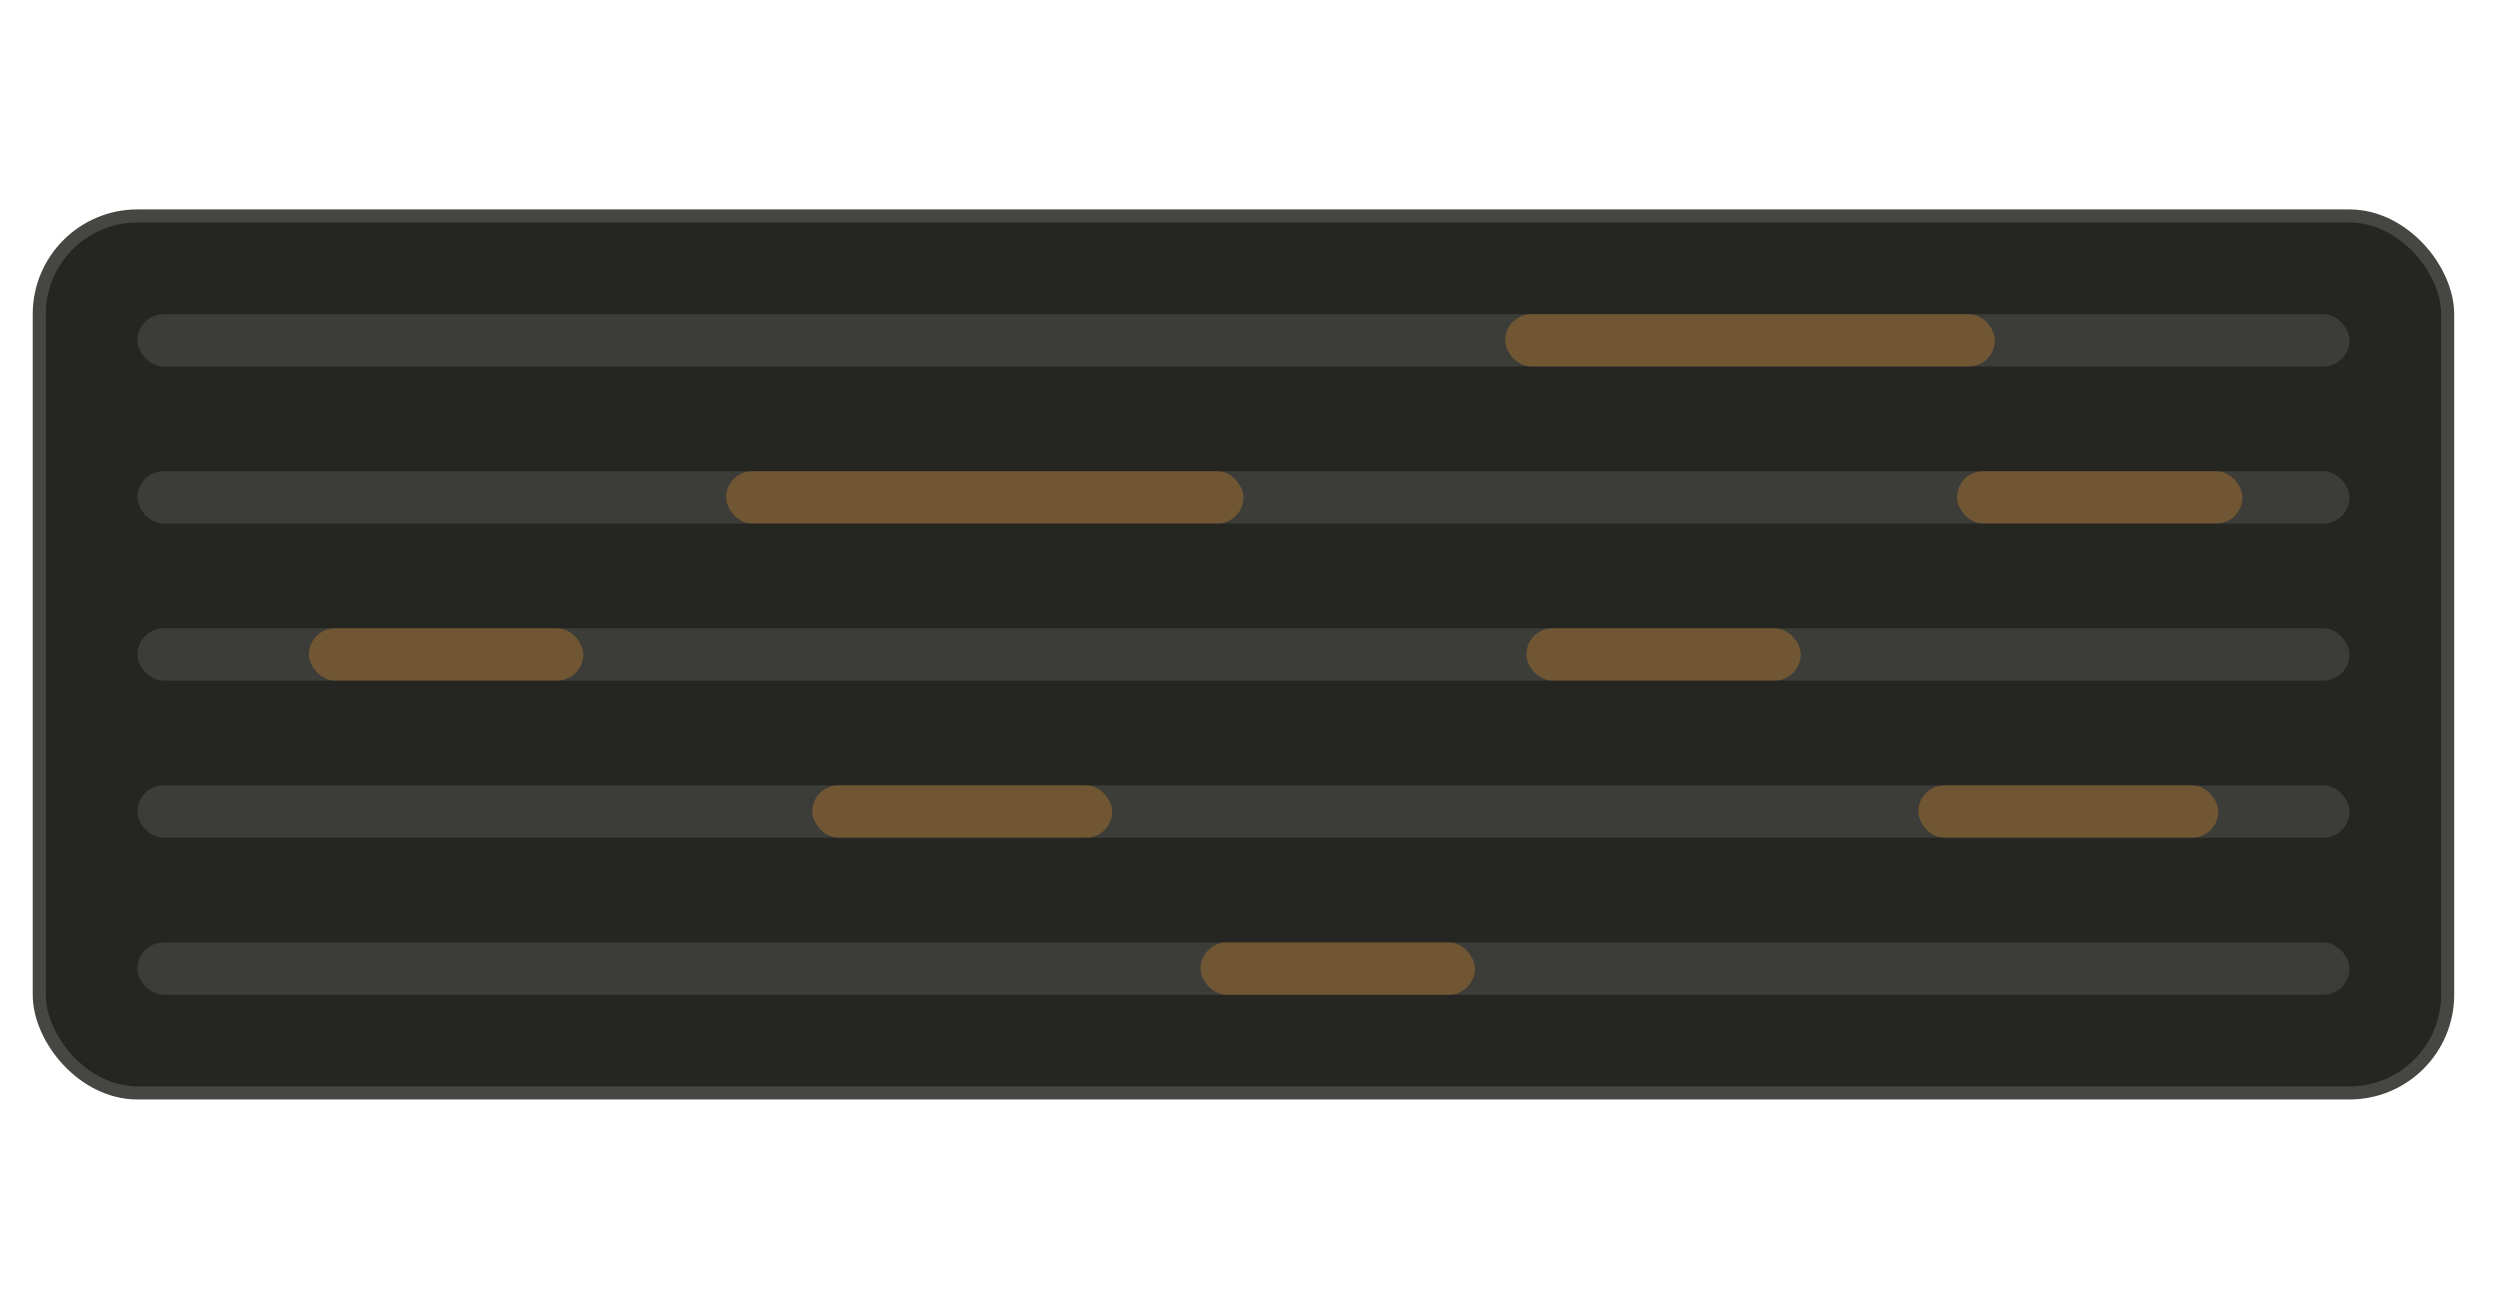 <svg width="191" height="100" viewBox="0 0 191 100" fill="none" xmlns="http://www.w3.org/2000/svg">
<rect x="3" y="16.5" width="184" height="67" rx="7.5" fill="#252522"/>
<rect x="10.5" y="24" width="169" height="4" rx="2" fill="#3C3C38"/>
<rect x="114.996" y="24" width="37.412" height="4" rx="2" fill="#EB942B" fill-opacity="0.3"/>
<rect x="10.5" y="36" width="169" height="4" rx="2" fill="#3C3C38"/>
<rect x="55.476" y="36" width="39.524" height="4" rx="2" fill="#EB942B" fill-opacity="0.3"/>
<rect x="149.516" y="36" width="21.806" height="4" rx="2" fill="#EB942B" fill-opacity="0.3"/>
<rect x="10.5" y="48" width="169" height="4" rx="2" fill="#3C3C38"/>
<rect x="116.616" y="48" width="20.961" height="4" rx="2" fill="#EB942B" fill-opacity="0.3"/>
<rect x="23.601" y="48" width="20.961" height="4" rx="2" fill="#EB942B" fill-opacity="0.3"/>
<rect x="10.5" y="60" width="169" height="4" rx="2" fill="#3C3C38"/>
<rect x="62.059" y="60" width="22.915" height="4" rx="2" fill="#EB942B" fill-opacity="0.3"/>
<rect x="146.559" y="60" width="22.915" height="4" rx="2" fill="#EB942B" fill-opacity="0.3"/>
<rect x="10.5" y="72" width="169" height="4" rx="2" fill="#3C3C38"/>
<rect x="91.725" y="72" width="20.961" height="4" rx="2" fill="#EB942B" fill-opacity="0.3"/>
<rect x="3" y="16.5" width="184" height="67" rx="7.5" stroke="#464743"/>
</svg>
